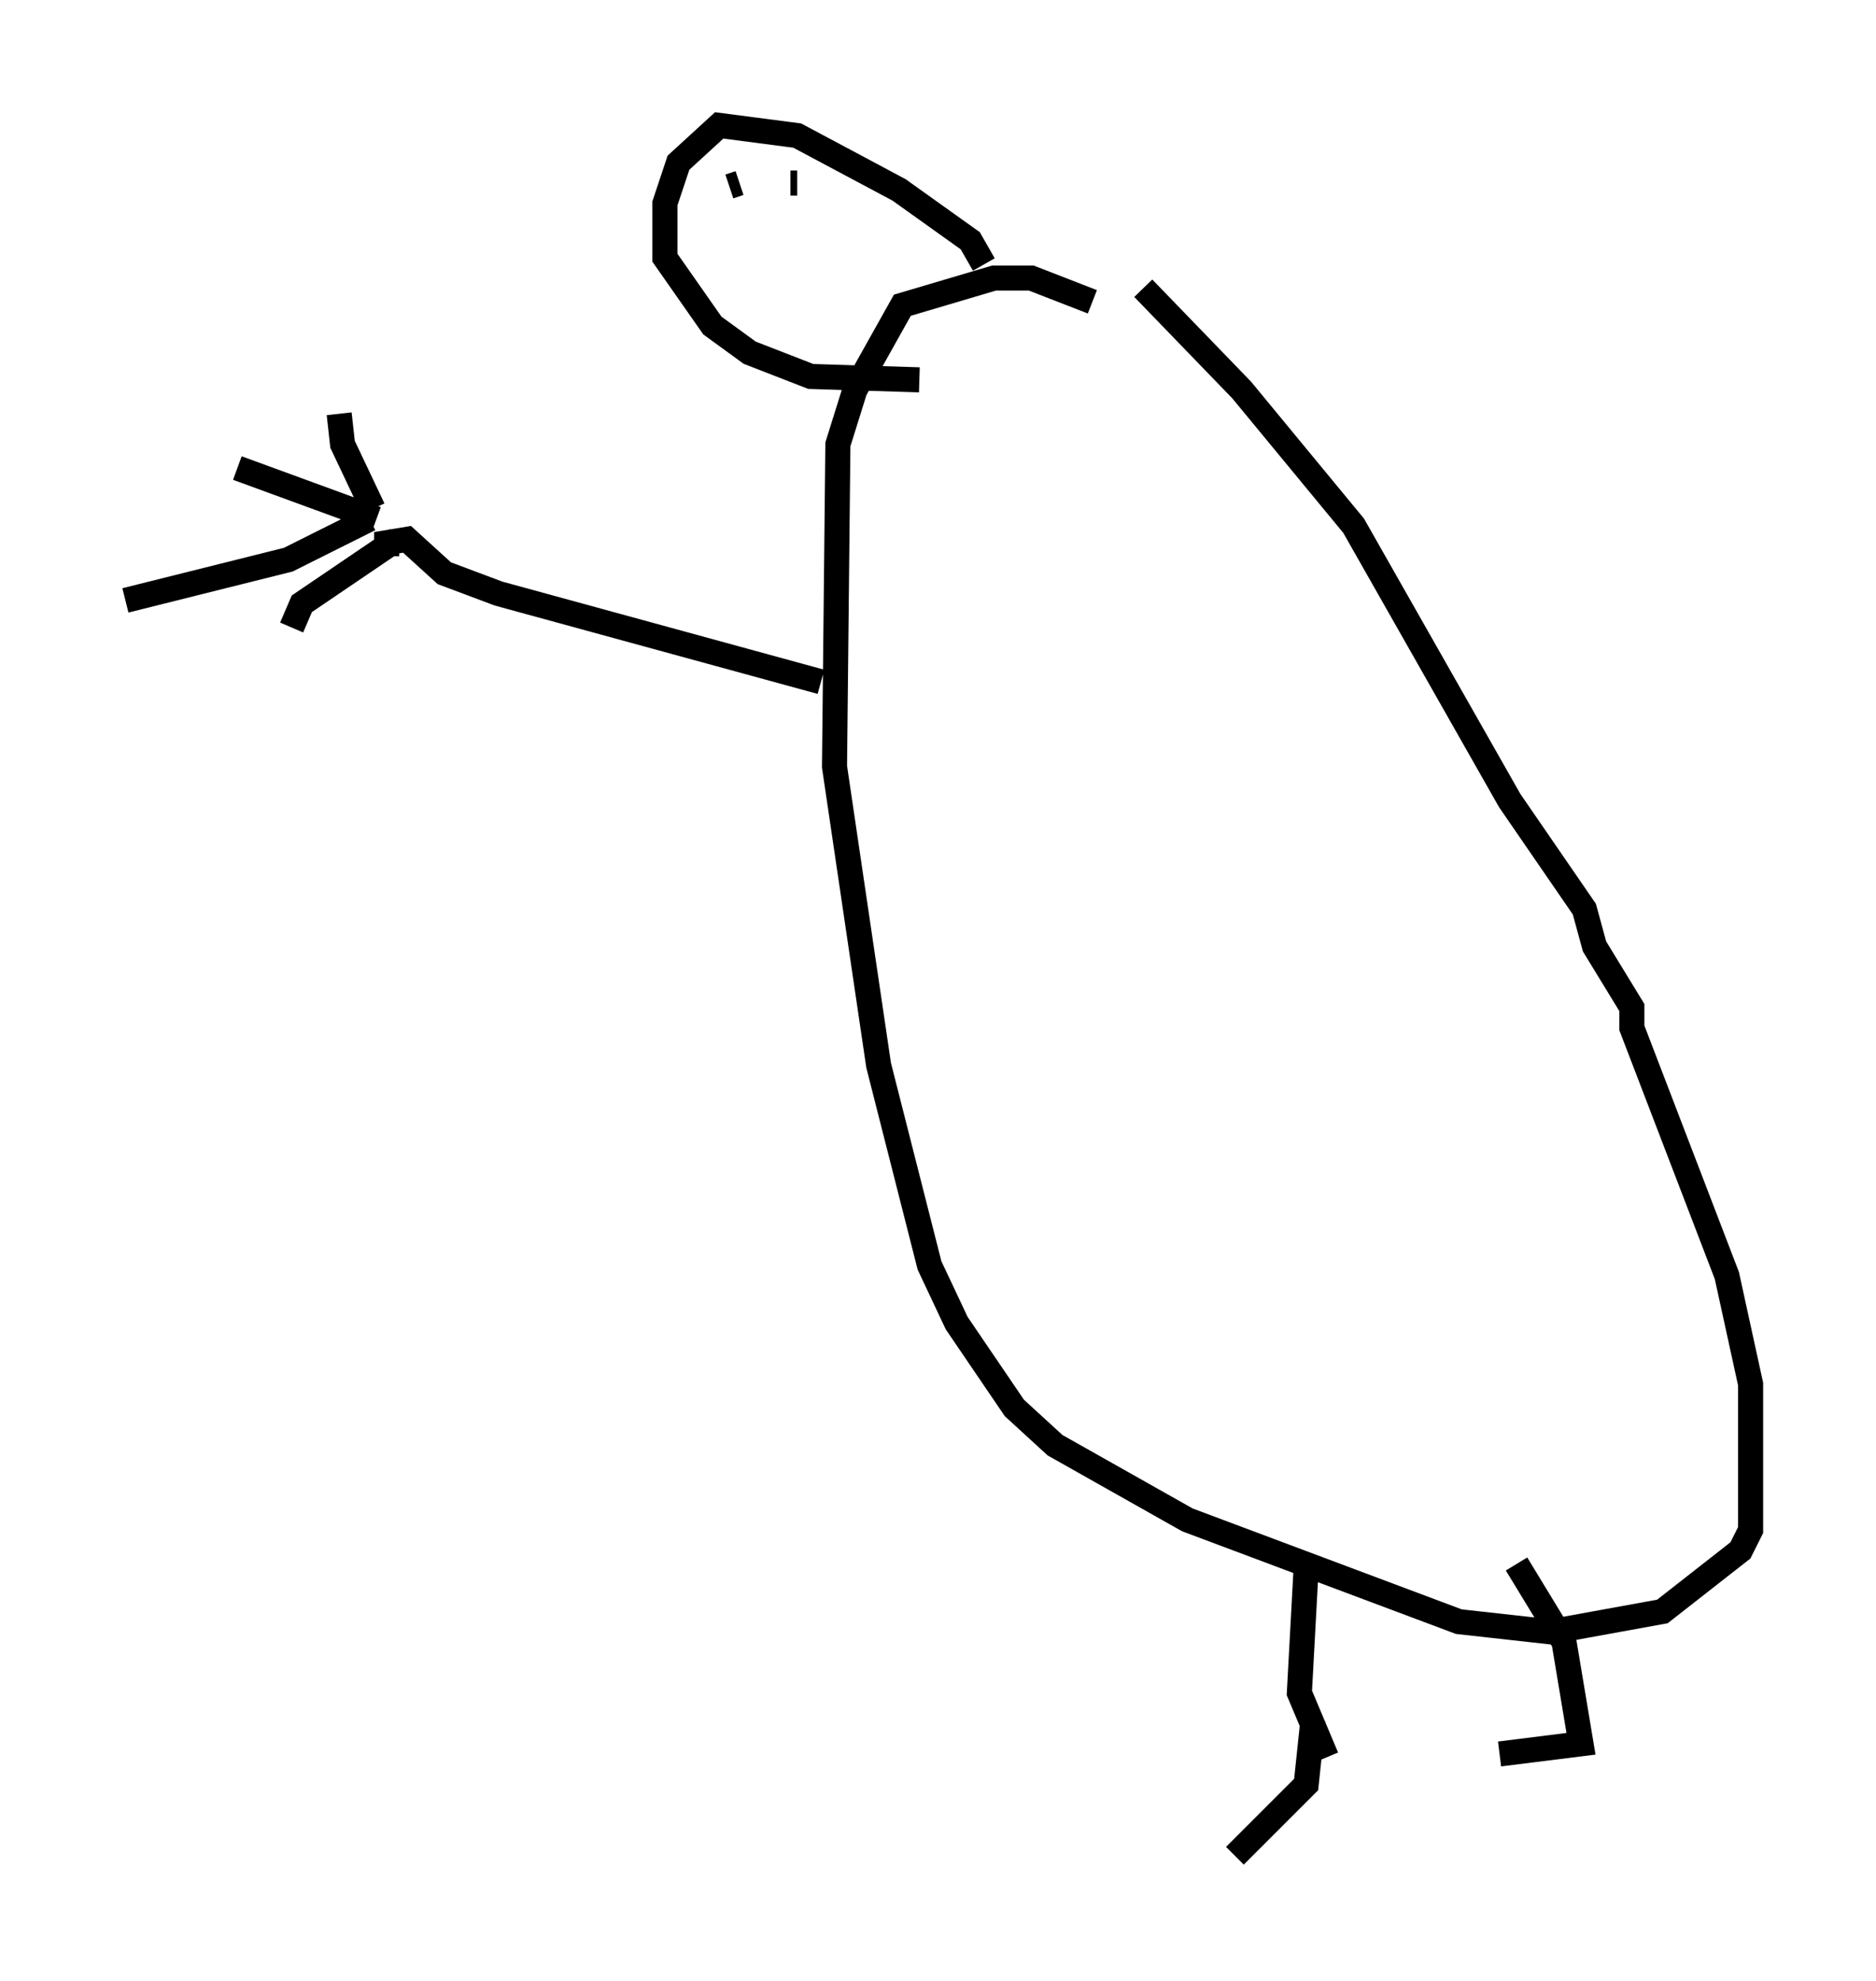 <?xml version="1.0" encoding="utf-8" ?>
<svg baseProfile="full" height="79.011" version="1.1" width="74.817" xmlns="http://www.w3.org/2000/svg" xmlns:ev="http://www.w3.org/2001/xml-events" xmlns:xlink="http://www.w3.org/1999/xlink"><defs /><rect fill="white" height="79.011" width="74.817" x="0" y="0" /><path d="M43.701, 10.277 m1.894, 1.218 l3.924, 4.059 4.465, 5.413 l6.225, 10.961 2.977, 4.33 l0.406, 1.488 1.488, 2.436 l0.0, 0.812 3.789, 9.878 l0.947, 4.33 0.0, 5.819 l-0.406, 0.812 -3.112, 2.436 l-4.465, 0.812 -3.654, -0.406 l-10.825, -4.059 -5.277, -2.977 l-1.624, -1.488 -2.3, -3.383 l-1.083, -2.3 -2.03, -7.984 l-1.759, -11.908 0.135, -12.855 l0.677, -2.165 1.894, -3.383 l3.654, -1.083 1.488, 0.0 l2.436, 0.947 m-10.825, 15.155 l-12.855, -3.518 -2.165, -0.812 l-1.488, -1.353 -0.812, 0.135 l0.0, 0.541 m-0.541, -1.894 l-1.218, -2.571 -0.135, -1.218 m1.218, 4.195 l-3.248, 1.624 -6.495, 1.624 m10.013, -3.248 l-5.548, -2.03 m6.36, 2.842 l-3.789, 2.571 -0.406, 0.947 m40.46, 37.483 l-0.271, 5.007 1.083, 2.571 m7.578, -7.713 l1.894, 3.112 0.677, 4.059 l-3.248, 0.406 m-7.442, -1.353 l-0.271, 2.571 -2.842, 2.842 m-10.013, -63.463 l-0.541, -0.947 -2.842, -2.03 l-4.059, -2.165 -3.112, -0.406 l-1.624, 1.488 -0.541, 1.624 l0.0, 2.165 1.894, 2.706 l1.488, 1.083 2.436, 0.947 l4.33, 0.135 m-7.578, -7.713 l0.406, -0.135 m2.03, 0.0 l0.271, 0.0 " fill="none" stroke="black" stroke-width="1" /></svg>